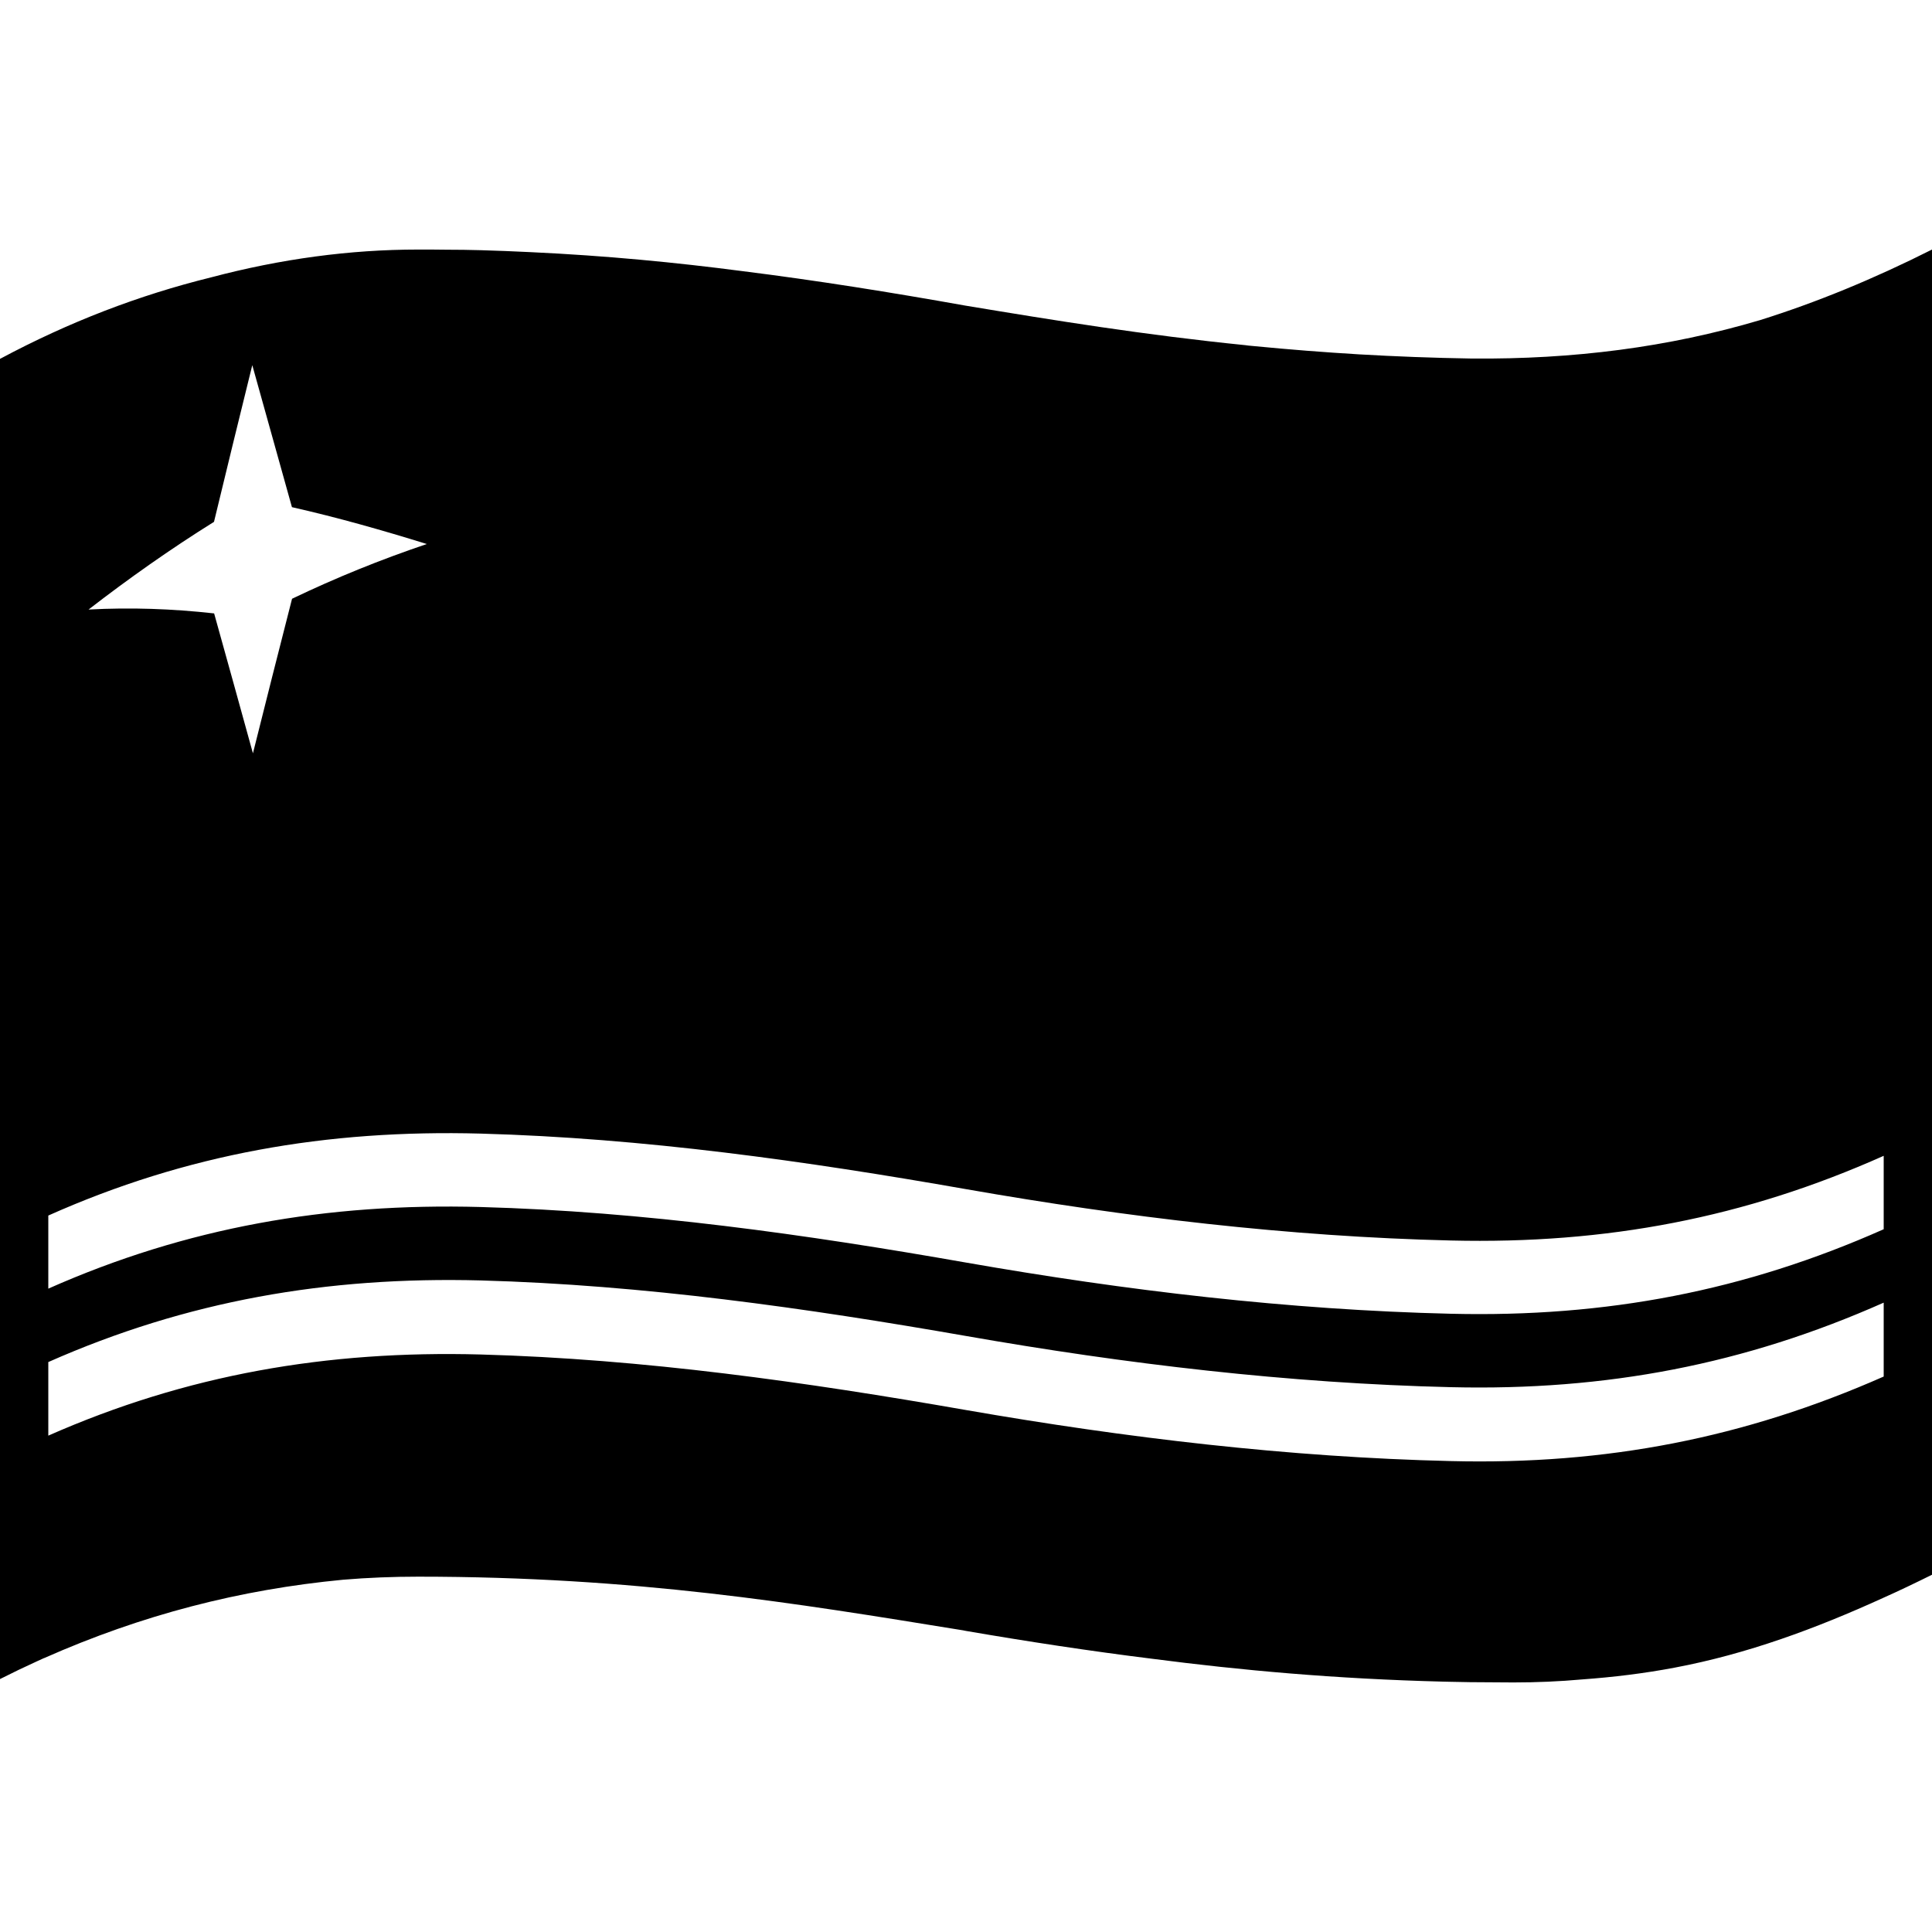 <svg viewBox="0 0 1200 1200" xmlns="http://www.w3.org/2000/svg">
  <path d="M1093.3,198.8c-57.3,17-116.1,24.4-178.9,23.9c-24.4-0.4-47.8-1.3-70.2-2.6c-21.7-1.3-43.4-3-65-5.1 c-0.7-0.1-1.4-0.1-2.1-0.2c-1.2-0.1-2.4-0.2-3.5-0.4c-62.5-6.3-118.7-15.4-174.1-24.6c-45.9-8.2-92.1-15.6-138.4-21.4 c-41.3-5.4-84.6-9.6-131.7-11.8c-10.2-0.5-20.4-0.9-30.6-1.2c-7.2-0.2-14.3-0.3-21.3-0.3c-5.9-0.1-11.8-0.1-17.8-0.1 c-42.4,0-85.3,5.8-128.7,17.3c-44.6,11-88,27.6-131,50.6C0,405,0,587.1,0,769.3c0,15.2,0,30.4,0,45.4c0,15.2,0,30.4,0,45.5 c0,15.4,0,30.6,0,45.7c0,45.6,0,91.3,0,136.9v0.1c7.7-3.9,15.4-7.6,23.1-11.1c1.1-0.5,2.2-1,3.3-1.5c0.4-0.2,0.8-0.4,1.2-0.5 c60.5-26.8,121.4-42.5,185.5-48.6c15.6-1.3,31.1-1.9,46.6-1.9c134.9,0,234.8,16.5,336.4,33c1.3,0.2,2.6,0.4,3.9,0.7 c38.4,6.6,77,12.5,115.7,17.3c54.7,7.1,113.4,12.5,180.9,14.2c1.5,0,3.1,0.1,4.6,0.1c7.8,0.2,15.6,0.3,23.3,0.3 c5.1,0,10.2,0.1,15.5,0.1c14.3,0,28.6-0.6,43-1.9c19.2-1.4,38.2-3.7,57.2-7.3c45.1-8.5,87.7-24.3,129.2-43.2 c10.1-4.5,20.3-9.4,30.6-14.5l0,0l0,0c0-45.7,0-91.5,0-137.2c0-15.1,0-30.4,0-45.9c0-15.2,0-30.5,0-45.7c0-15.1,0-30.3,0-45.6 c0-182.9,0-365.8,0-548.7C1163.9,173.2,1128.4,187.8,1093.3,198.8z M132.8,324.2h0.1c7.8-32.5,15.8-64.9,23.8-97.4 c8.2,29.3,16.4,58.7,24.6,88.1c0,0,0,0,0,0.1c28.3,6.4,56.1,14.3,83.8,22.9c-28.7,9.7-56.4,20.9-83.7,34c-8.2,32-16.3,64-24.3,96 c-8-29-16-57.9-24.1-86.9c-26.2-2.9-51.7-3.8-78-2.4C80.1,359.2,105.9,341,132.8,324.2z M1170,855c-86.4,38.1-172.2,54.9-268.8,52.5 c-100.9-2.4-201.8-14.4-301.2-31.7c-99.6-17.4-200.2-31.7-301.4-34.5c-95.7-2.6-182.7,12.5-268.6,50.4V846 c85.9-38,172.9-53.2,268.6-50.7c101.2,2.8,201.8,17.1,301.4,34.5c99.3,17.4,200.3,29.4,301.2,31.8c96.6,2.3,182.5-14.2,268.8-52.5 V855z M1170,763.5c-86.2,38.3-172.2,54.8-268.7,52.5c-101-2.4-201.9-14.4-301.3-31.8c-99.6-17.5-200.2-31.7-301.4-34.5 c-95.7-2.6-182.7,12.6-268.6,50.7V755c85.8-38.3,172.9-53.5,268.6-50.9c101.1,2.8,201.8,17,301.4,34.5 c99.4,17.4,200.3,29.5,301.3,31.9c96.5,2.3,182.5-14.1,268.7-52.6V763.5z"/>
</svg>